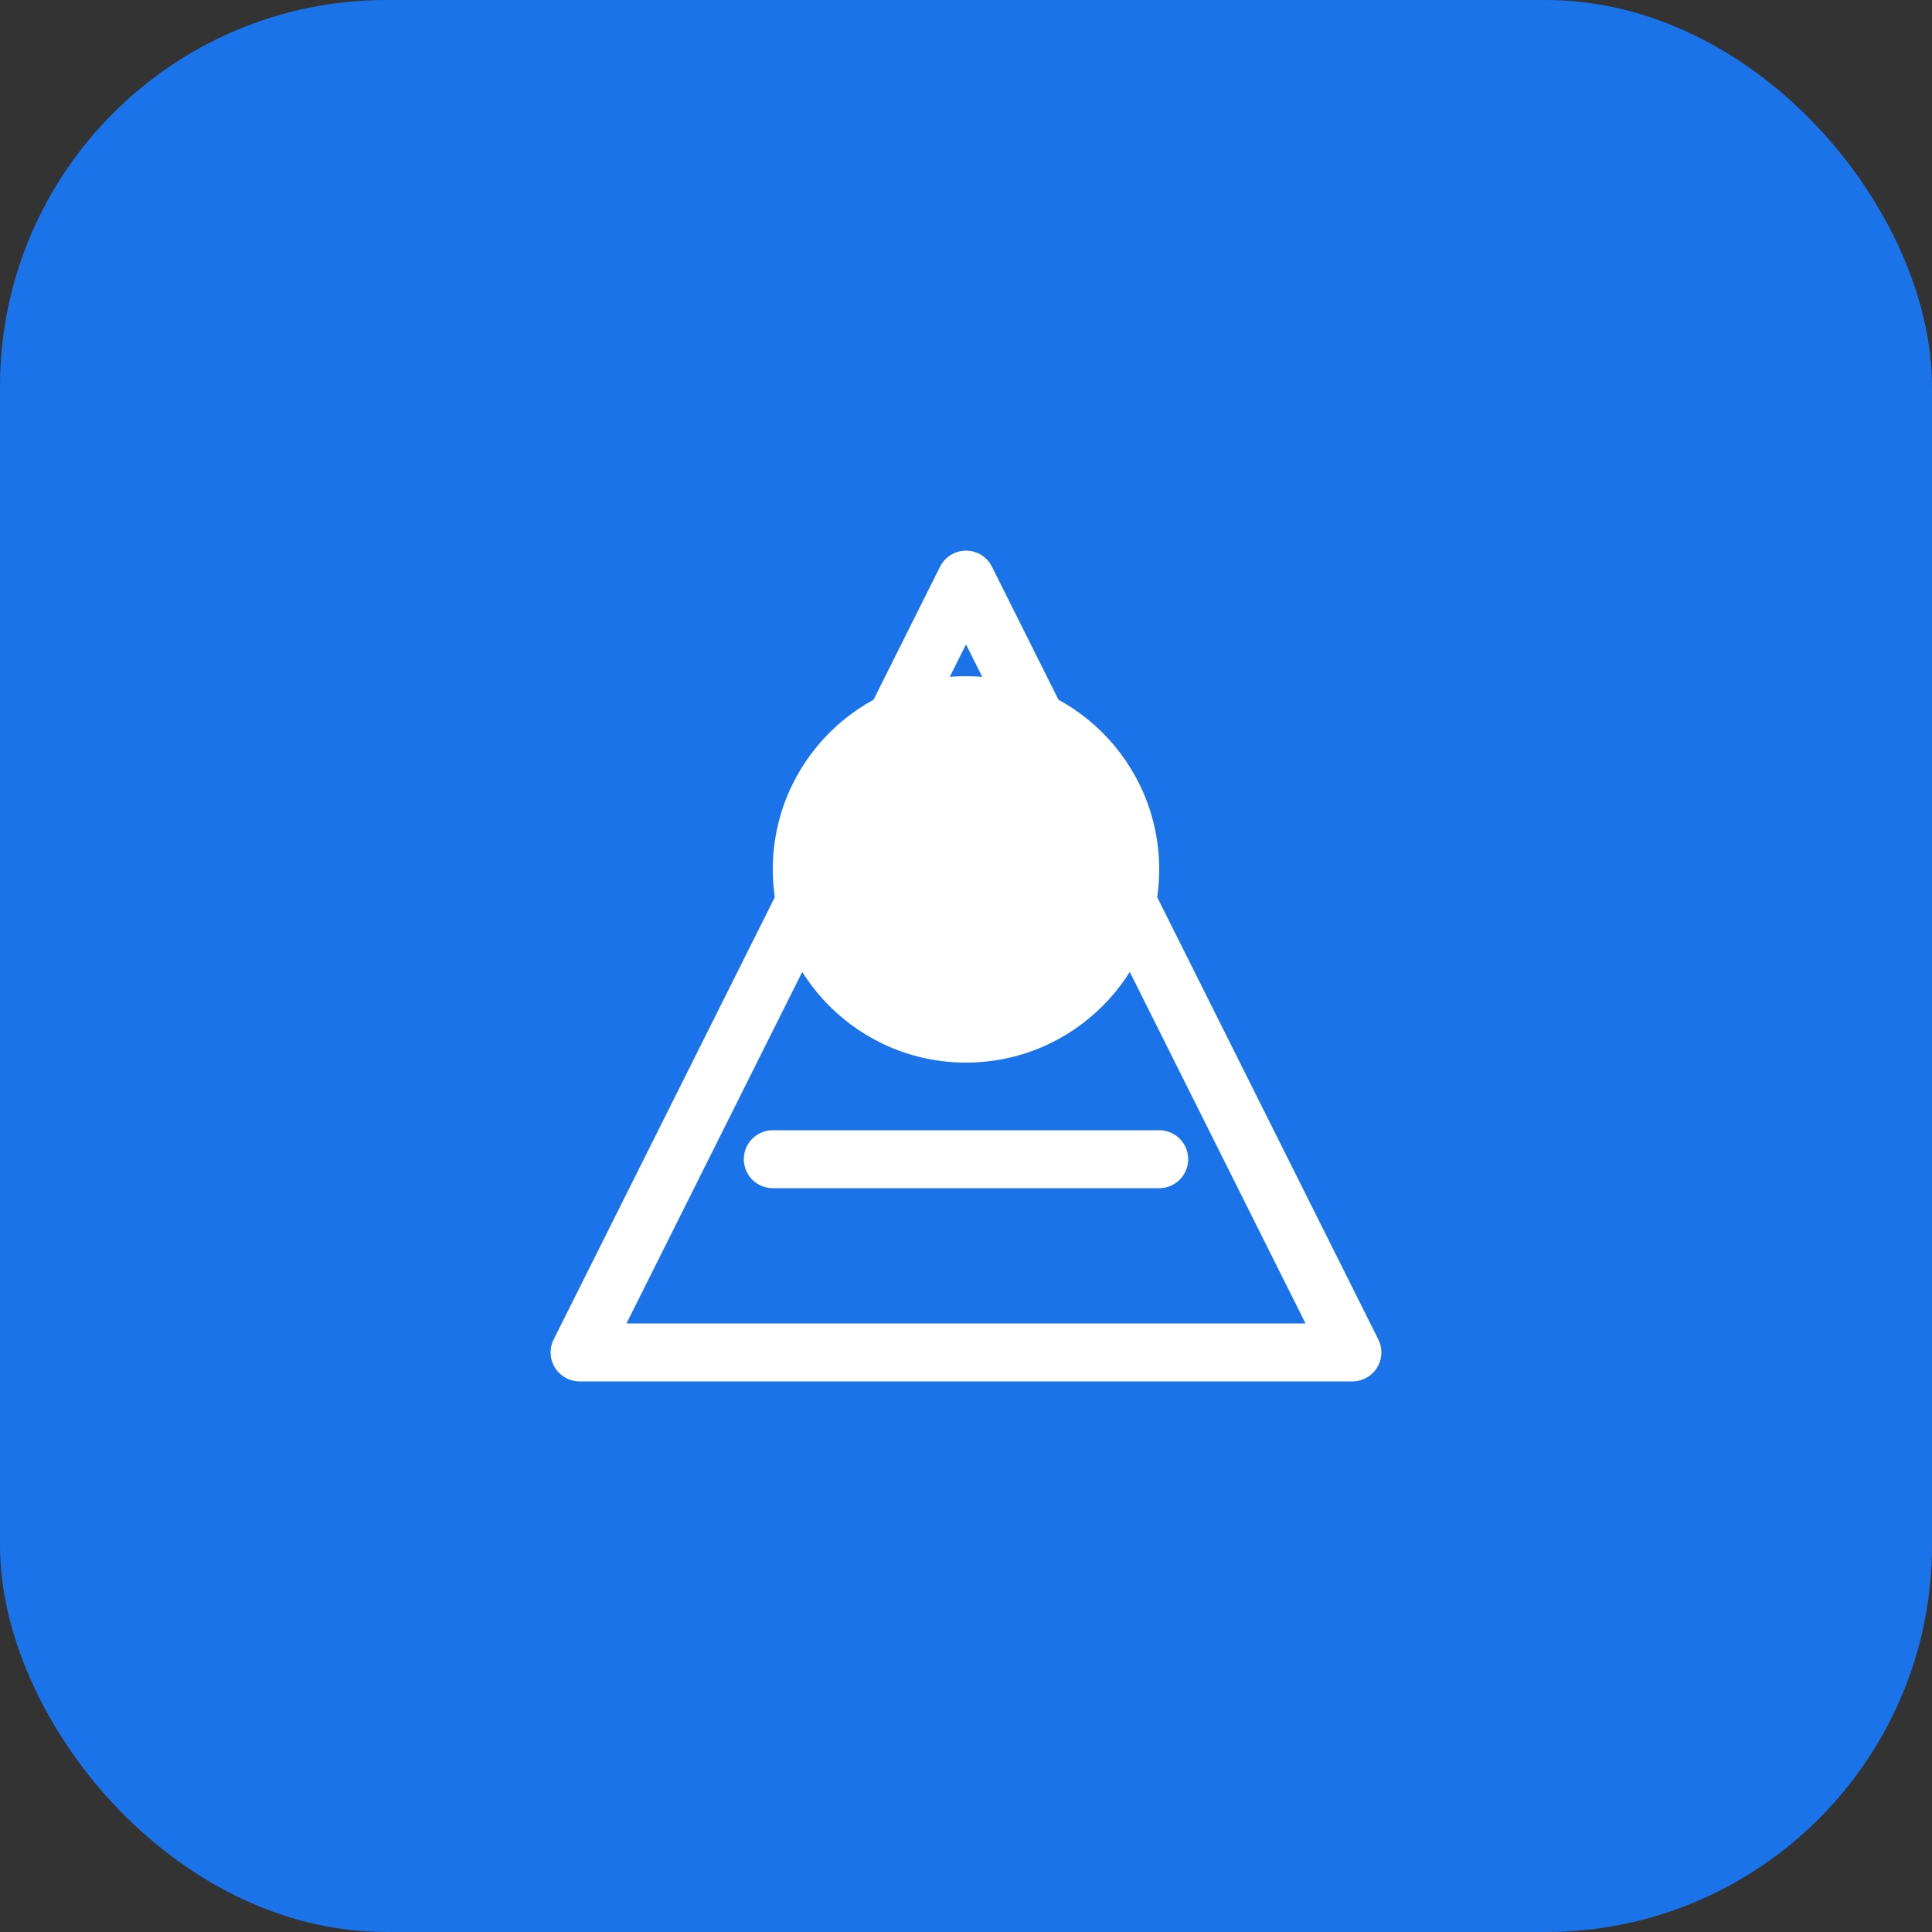 <?xml version="1.0" encoding="UTF-8"?>
<svg width="100" height="100" viewBox="0 0 100 100" fill="none" xmlns="http://www.w3.org/2000/svg">
    <rect x="0" y="0" width="100" height="100" fill="#333333" stroke="none"/>
    <rect width="100" height="100" rx="20" fill="#1a73e8"/>
    <path d="M30 70L50 30L70 70H30Z" stroke="white" stroke-width="3" stroke-linecap="round" stroke-linejoin="round"/>
    <circle cx="50" cy="45" r="10" fill="white"/>
    <path d="M40 60H60" stroke="white" stroke-width="3" stroke-linecap="round"/>
</svg> 